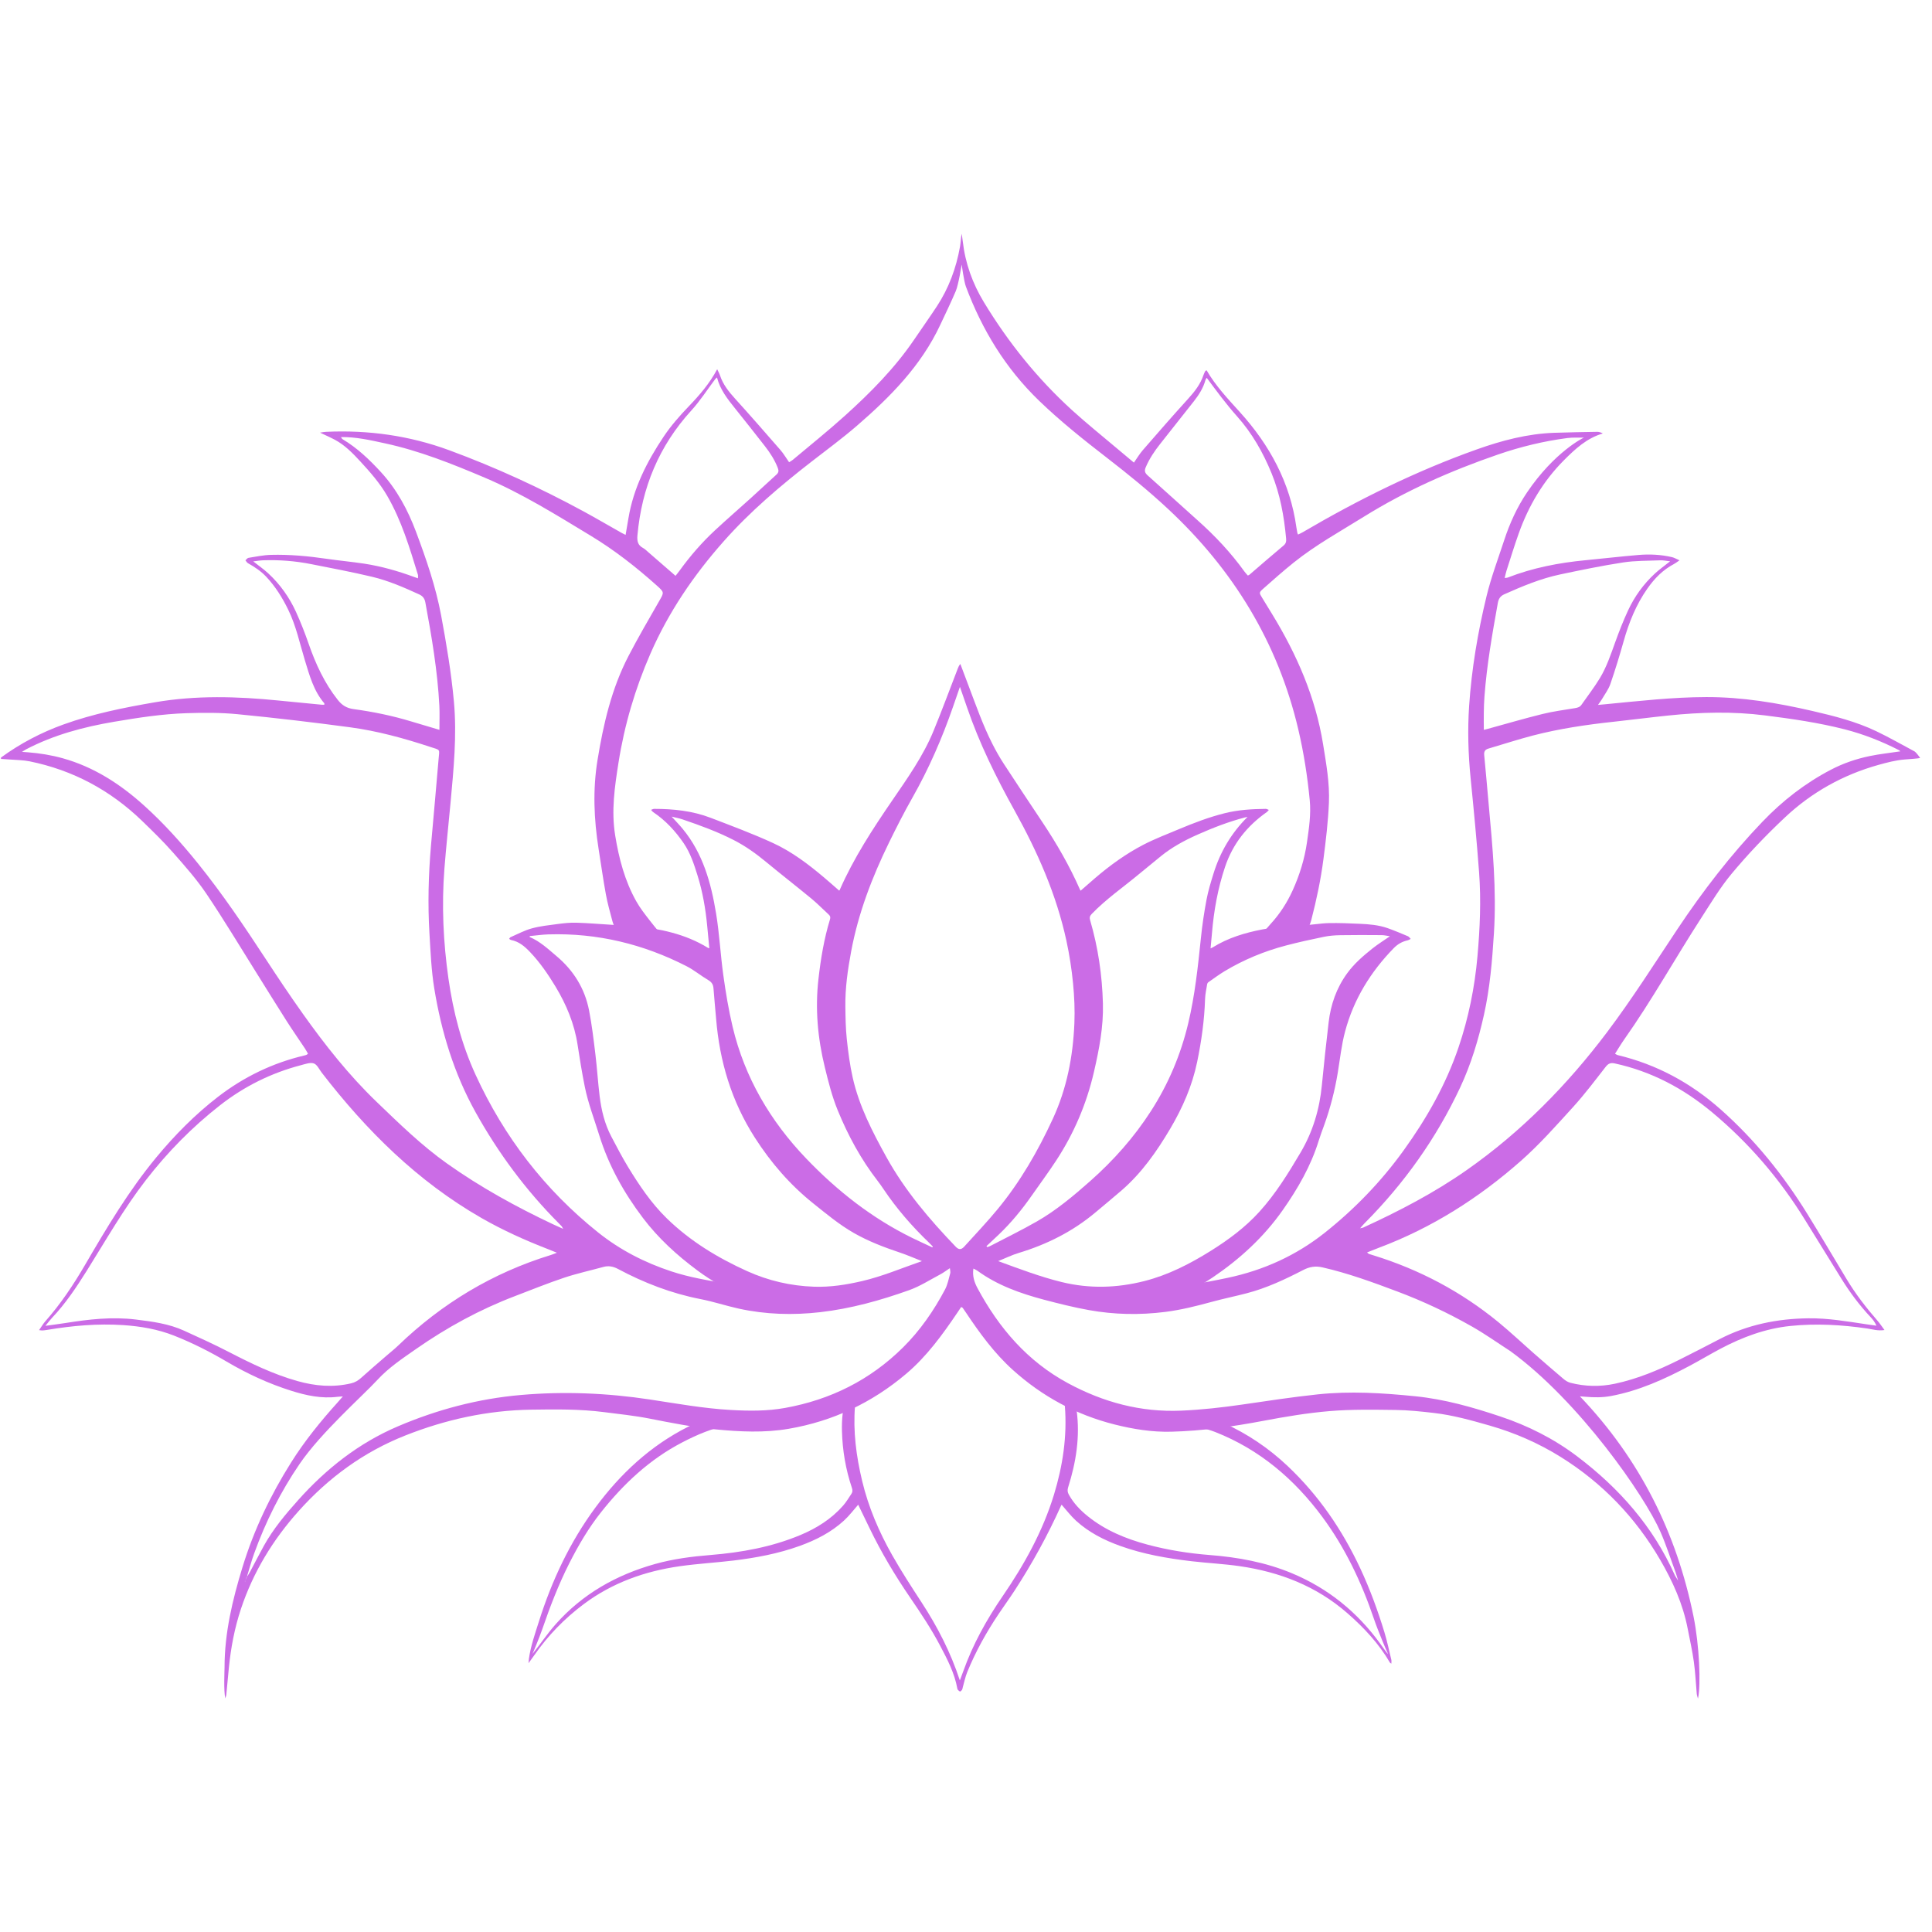 <svg xmlns="http://www.w3.org/2000/svg" xmlns:xlink="http://www.w3.org/1999/xlink" width="1080" zoomAndPan="magnify" viewBox="0 0 810 810" height="1080" preserveAspectRatio="xMidYMid meet" version="1.0"><defs><clipPath id="2e9d663a33"><path d="M 0 97.984 L 805.5 97.984 L 805.5 712.234 L 0 712.234 Z M 0 97.984 " clip-rule="nonzero"/></clipPath></defs><path fill="#cb6ce6" d="M 523.047 342.496 C 522.672 342.57 522.293 342.617 521.934 342.719 C 515.09 344.508 508.52 347.059 502.066 349.922 C 496.605 352.352 491.359 355.176 486.688 358.977 C 483.59 361.496 480.477 364.02 477.402 366.578 C 470.809 372.059 463.711 376.949 457.727 383.156 C 456.926 383.988 456.707 384.66 457.039 385.793 C 460.383 397.195 462.086 408.855 462.402 420.73 C 462.668 430.516 460.816 439.996 458.629 449.461 C 455.539 462.801 450.266 475.195 442.77 486.621 C 439.496 491.613 435.934 496.426 432.512 501.324 C 428.414 507.188 423.891 512.695 418.703 517.641 C 417 519.258 415.281 520.855 413.57 522.457 C 413.688 522.594 413.793 522.727 413.902 522.859 C 414.297 522.719 414.707 522.625 415.066 522.438 C 421.629 519.016 428.285 515.773 434.699 512.105 C 442.879 507.422 450.078 501.363 457.113 495.137 C 466.875 486.492 475.438 476.852 482.523 465.84 C 489.863 454.449 495.023 442.203 498.16 429.078 C 500.973 417.297 502.246 405.273 503.488 393.242 C 504.039 387.879 504.832 382.539 505.828 377.246 C 506.527 373.52 507.641 369.863 508.77 366.242 C 511.566 357.195 516.223 349.258 523.047 342.496 Z M 390.883 522.961 C 390.949 522.883 391.008 522.801 391.07 522.719 C 391.027 522.633 391.004 522.531 390.941 522.465 C 390.438 521.941 389.934 521.426 389.418 520.922 C 382.301 514.086 375.859 506.672 370.359 498.457 C 369.605 497.336 368.836 496.23 368.012 495.164 C 360.957 486.07 355.531 476.055 351.191 465.434 C 348.816 459.621 347.297 453.543 345.809 447.449 C 342.816 435.25 341.711 422.953 343.141 410.434 C 344.105 401.977 345.48 393.617 347.969 385.473 C 348.23 384.633 348.129 384.051 347.461 383.445 C 345.031 381.238 342.75 378.863 340.227 376.781 C 333.898 371.562 327.426 366.535 321.113 361.316 C 316.898 357.828 312.492 354.695 307.621 352.199 C 300.715 348.66 293.465 346.02 286.152 343.535 C 284.754 343.059 283.285 342.797 281.582 342.367 C 283.273 344.234 284.824 345.809 286.219 347.508 C 294.719 357.801 298.121 370.188 300.219 382.957 C 301.637 391.543 302.051 400.293 303.266 408.93 C 304.277 416.16 305.473 423.41 307.164 430.516 C 312.23 451.805 322.992 470.047 338.031 485.742 C 350.977 499.242 365.539 510.711 382.434 518.996 C 385.227 520.363 388.062 521.645 390.883 522.961 Z M 418.496 528.73 C 427.461 532 436.047 535.281 445.059 537.496 C 456.746 540.359 468.273 540.012 479.777 537.094 C 489.801 534.551 498.898 529.871 507.629 524.418 C 515.055 519.773 522.031 514.609 527.957 508.086 C 534.809 500.539 540.113 491.922 545.266 483.207 C 550.418 474.484 553.242 465.016 554.203 454.93 C 555.043 446.156 556.008 437.391 557.035 428.637 C 557.914 421.141 560.32 414.203 564.824 408.035 C 567.789 403.965 571.547 400.734 575.43 397.637 C 577.746 395.797 580.281 394.234 582.73 392.535 C 581.637 392.375 580.449 392.066 579.262 392.059 C 573.484 392.012 567.703 391.988 561.926 392.086 C 559.625 392.121 557.281 392.301 555.035 392.766 C 549.723 393.859 544.406 395.027 539.16 396.402 C 530.09 398.785 521.469 402.34 513.418 407.176 C 511.07 408.594 508.855 410.238 506.602 411.809 C 506.367 411.969 506.16 412.305 506.113 412.594 C 505.777 414.68 505.293 416.781 505.227 418.879 C 504.945 427.77 503.711 436.539 501.91 445.234 C 499.832 455.254 495.785 464.48 490.602 473.254 C 484.945 482.809 478.633 491.82 470.164 499.137 C 466.59 502.223 462.945 505.234 459.32 508.273 C 449.801 516.277 438.945 521.727 427.078 525.309 C 424.246 526.16 421.555 527.496 418.496 528.73 Z M 386.508 528.73 C 383.246 527.449 380.355 526.176 377.363 525.176 C 370.633 522.922 364.031 520.41 357.852 516.863 C 351.793 513.379 346.465 508.93 341.047 504.598 C 331.262 496.785 323.234 487.516 316.469 476.961 C 306.668 461.676 301.684 444.973 300.227 427.047 C 299.883 422.816 299.434 418.605 299.133 414.379 C 299.02 412.746 298.375 411.754 296.934 410.902 C 293.859 409.102 291.09 406.754 287.941 405.137 C 269.742 395.805 250.43 391.109 229.914 391.746 C 227.312 391.824 224.715 392.215 222.113 392.457 C 222.09 392.59 222.07 392.719 222.051 392.844 C 226.414 394.672 229.773 397.863 233.301 400.836 C 240.461 406.848 245.172 414.418 246.961 423.578 C 248.148 429.668 248.875 435.855 249.625 442.027 C 250.332 447.859 250.688 453.738 251.402 459.574 C 252.129 465.473 253.512 471.234 256.316 476.543 C 258.57 480.797 260.777 485.086 263.277 489.191 C 267.977 496.902 273 504.395 279.504 510.75 C 289.305 520.316 300.836 527.316 313.234 532.926 C 322.141 536.953 331.512 539.125 341.312 539.461 C 348.172 539.688 354.793 538.648 361.453 537.094 C 369.977 535.098 377.961 531.699 386.508 528.73 Z M 402.453 287.965 C 401.469 290.816 400.516 293.566 399.562 296.32 C 394.973 309.543 389.418 322.312 382.496 334.504 C 379.008 340.656 375.793 346.973 372.691 353.324 C 365.594 367.859 359.84 382.875 356.859 398.844 C 355.422 406.52 354.316 414.234 354.422 422.059 C 354.484 426.59 354.539 431.133 355.02 435.621 C 355.598 441.055 356.309 446.516 357.512 451.844 C 360.195 463.754 365.77 474.523 371.621 485.098 C 379.363 499.09 389.625 511.172 400.645 522.645 C 401.957 524.023 403.004 524.043 404.293 522.613 C 409.016 517.387 413.879 512.285 418.348 506.852 C 427.801 495.363 435.156 482.594 441.395 469.082 C 447.285 456.332 449.844 442.949 450.438 429.105 C 450.672 423.496 450.426 417.82 449.875 412.223 C 449.293 406.266 448.371 400.301 447.105 394.441 C 442.906 375.023 434.926 357.023 425.34 339.785 C 417.59 325.848 410.594 311.645 405.426 296.559 C 404.453 293.715 403.461 290.883 402.453 287.965 Z M 297.391 397.551 C 297.082 394.328 296.793 391.215 296.488 388.102 C 295.805 380.988 294.598 373.977 292.473 367.141 C 290.996 362.402 289.473 357.668 286.641 353.52 C 283.164 348.426 279.027 343.953 273.859 340.488 C 273.504 340.254 273.262 339.859 272.969 339.535 C 273.398 339.391 273.832 339.121 274.262 339.121 C 282.348 339.129 290.332 339.953 297.926 342.863 C 306.703 346.234 315.543 349.516 324.078 353.438 C 331.977 357.07 338.934 362.344 345.574 367.961 C 347.668 369.723 349.715 371.555 351.785 373.359 C 351.848 373.328 351.969 373.309 351.996 373.238 C 357.887 359.785 365.855 347.582 374.129 335.512 C 380.488 326.219 387.051 316.977 391.371 306.477 C 394.934 297.82 398.176 289.023 401.555 280.289 C 401.805 279.645 402.066 279 402.629 278.371 C 403.734 281.309 404.836 284.254 405.957 287.199 C 409.117 295.508 412.016 303.926 416.062 311.871 C 417.516 314.742 419.113 317.57 420.871 320.266 C 426.18 328.426 431.586 336.531 436.988 344.637 C 443.02 353.676 448.426 363.055 452.809 373.012 C 452.859 373.141 452.949 373.254 453.055 373.426 C 455.102 371.645 457.109 369.863 459.148 368.121 C 465.395 362.785 472.035 357.969 479.32 354.184 C 484.168 351.676 489.305 349.723 494.352 347.602 C 500.59 344.992 506.918 342.574 513.5 340.934 C 519.148 339.523 524.902 339.188 530.688 339.121 C 531.109 339.113 531.531 339.41 531.961 339.57 C 531.695 339.859 531.473 340.215 531.156 340.438 C 522.871 346.254 516.867 353.742 513.605 363.457 C 510.555 372.562 508.891 381.91 508.105 391.441 C 507.938 393.449 507.734 395.457 507.535 397.621 C 507.965 397.422 508.227 397.328 508.461 397.18 C 514.855 393.207 521.906 391.074 529.227 389.672 C 535.055 388.551 540.914 387.848 546.871 387.812 C 550.277 387.801 553.68 387.082 557.09 387.016 C 561.414 386.926 565.75 387.102 570.07 387.305 C 574.016 387.477 577.969 387.805 581.723 389.113 C 584.617 390.129 587.441 391.336 590.273 392.523 C 590.742 392.719 591.062 393.262 591.453 393.645 C 590.996 393.859 590.555 394.152 590.07 394.262 C 587.836 394.758 585.945 395.871 584.367 397.48 C 574.66 407.418 567.547 418.945 563.953 432.395 C 562.422 438.082 561.812 444.027 560.844 449.871 C 559.617 457.301 557.738 464.559 555.191 471.645 C 554.41 473.82 553.578 475.98 552.895 478.18 C 549.621 488.816 544.145 498.297 537.801 507.34 C 529.82 518.715 519.727 527.941 508.305 535.648 C 500.84 540.688 492.566 544.398 483.574 545.77 C 476.961 546.77 470.23 546.84 463.562 545.531 C 461.98 545.223 460.309 545.277 458.68 545.285 C 453.09 545.297 447.676 544.078 442.293 542.797 C 431.754 540.285 421.43 537.078 411.5 532.691 C 411.191 532.555 410.867 532.438 410.605 532.234 C 407.969 530.215 404.855 530.684 401.863 530.562 C 400.812 530.523 399.746 530.578 398.691 530.645 C 398.082 530.684 397.383 530.676 396.879 530.965 C 390.035 534.859 382.461 536.824 375.094 539.352 C 367.137 542.086 358.961 543.754 350.68 545.051 C 349.922 545.172 349.137 545.238 348.371 545.176 C 343.809 544.816 339.383 546.035 334.875 546.344 C 318.844 547.457 304.957 541.996 292.344 532.609 C 283.828 526.281 276.02 519.176 269.594 510.688 C 261.594 500.121 255.203 488.742 251.242 475.973 C 249.156 469.215 246.582 462.602 245.184 455.656 C 244.004 449.805 243.051 443.898 242.152 438.004 C 240.805 429.191 237.457 421.176 232.887 413.605 C 229.762 408.438 226.359 403.488 222.172 399.094 C 219.93 396.742 217.551 394.738 214.262 394.094 C 213.973 394.031 213.727 393.777 213.457 393.617 C 213.656 393.375 213.812 393.012 214.074 392.906 C 217.02 391.633 219.891 390.062 222.957 389.23 C 226.5 388.262 230.211 387.875 233.871 387.391 C 236.441 387.055 239.059 386.766 241.641 386.848 C 246.695 387 251.738 387.445 256.785 387.746 C 259.715 387.922 262.66 387.922 265.582 388.223 C 276.57 389.344 287.266 391.488 296.859 397.414 C 296.934 397.461 297.039 397.461 297.391 397.551 " fill-opacity="1" fill-rule="evenodd"/><path fill="#cb6ce6" d="M 223.227 693.418 C 226.555 689.316 229.453 684.93 232.953 680.977 C 244.219 668.27 258.395 660.27 274.625 655.715 C 282.227 653.582 290.016 652.582 297.852 651.945 C 310.848 650.891 323.574 648.602 335.656 643.531 C 342.426 640.691 348.594 636.812 353.492 631.23 C 354.82 629.719 355.84 627.941 356.973 626.273 C 357.496 625.5 357.469 624.707 357.168 623.809 C 354.566 616.074 353.203 608.109 352.996 599.949 C 352.875 595.004 353.277 590.113 355.027 585.438 C 355.418 584.41 355.941 583.395 356.59 582.531 C 356.934 582.074 357.711 581.953 358.289 581.68 C 358.555 582.254 359.066 582.84 359.039 583.395 C 358.945 585.414 358.629 587.422 358.469 589.441 C 357.609 600.09 358.984 610.516 361.453 620.855 C 364.086 631.875 368.5 642.188 374.047 651.984 C 377.891 658.773 382.152 665.328 386.418 671.871 C 393.027 682.012 398.531 692.664 402.422 704.516 C 402.957 703.07 403.414 701.91 403.832 700.738 C 407.863 689.398 413.641 678.996 420.434 669.094 C 429.473 655.914 437.18 642.008 441.879 626.652 C 445.562 614.59 447.445 602.211 446.453 589.527 C 446.305 587.602 446.031 585.699 445.855 583.773 C 445.781 582.961 445.703 581.867 446.688 581.754 C 447.301 581.684 448.238 582.324 448.621 582.914 C 450.293 585.465 450.996 588.375 451.391 591.355 C 452.859 602.391 451.145 613.086 447.816 623.586 C 447.461 624.707 447.547 625.594 448.09 626.586 C 450.078 630.211 452.867 633.121 456.047 635.68 C 463.434 641.625 471.996 645.152 481.074 647.582 C 489.621 649.871 498.309 651.254 507.125 651.945 C 519 652.871 530.605 654.984 541.676 659.605 C 556.922 665.98 569.105 675.945 578.633 689.074 C 579.609 690.418 581.664 693.391 581.926 693.395 C 581.133 691.566 580.297 689.754 579.559 687.902 C 578.344 684.863 577.082 681.836 576.035 678.742 C 570.848 663.445 563.992 648.949 554.371 635.953 C 542.648 620.113 528.031 607.68 509.508 600.387 C 505.461 598.797 501.066 598.086 496.832 596.965 C 495.812 596.695 494.766 596.461 493.801 596.043 C 492.766 595.609 492.719 594.684 493.746 594.258 C 494.793 593.828 495.953 593.574 497.09 593.5 C 502.645 593.117 507.938 594.305 512.969 596.582 C 522.938 601.09 531.91 607.137 539.859 614.652 C 552.863 626.938 562.758 641.41 570.312 657.574 C 574.363 666.242 577.633 675.188 580.418 684.312 C 581.578 688.109 582.387 692.016 583.32 695.879 C 583.43 696.328 583.336 696.824 583.336 697.477 C 583.047 697.293 582.852 697.246 582.777 697.121 C 578.09 689.07 571.836 682.391 564.859 676.305 C 551.867 664.961 536.504 659.035 519.672 656.613 C 512.996 655.652 506.234 655.332 499.531 654.547 C 489.367 653.352 479.301 651.609 469.629 648.125 C 462.863 645.695 456.504 642.457 451.148 637.586 C 448.938 635.566 447.105 633.121 445.09 630.859 C 445.133 630.793 444.973 631.008 444.855 631.25 C 439.262 643.672 432.734 655.574 425.293 666.988 C 423.188 670.215 420.91 673.34 418.766 676.543 C 413.57 684.277 409.055 692.391 405.527 701.02 C 404.688 703.059 404.273 705.258 403.656 707.379 C 403.555 707.75 403.523 708.156 403.328 708.473 C 403.141 708.773 402.75 709.191 402.508 709.156 C 402.168 709.105 401.852 708.715 401.562 708.426 C 401.441 708.305 401.387 708.086 401.355 707.895 C 400.188 701.449 397.207 695.746 394.188 690.02 C 390.473 682.969 386.078 676.359 381.582 669.793 C 375.23 660.512 369.48 650.863 364.582 640.727 C 362.957 637.352 361.32 633.98 359.805 630.855 C 357.852 633.07 356.039 635.504 353.832 637.516 C 348.461 642.441 342.051 645.691 335.242 648.145 C 326.305 651.367 317.02 653.109 307.629 654.25 C 300.113 655.156 292.539 655.574 285.051 656.641 C 270.383 658.719 256.723 663.566 244.75 672.523 C 236.703 678.547 229.746 685.668 224.016 693.945 C 223.258 695.039 221.566 697.301 221.566 697.301 C 221.566 697.301 221.664 696.047 221.75 695.422 C 222.5 690.117 224.277 685.078 225.883 679.996 C 231.309 662.758 238.91 646.574 249.645 632.023 C 260.059 617.918 272.637 606.168 288.453 598.199 C 294.523 595.137 300.832 593.066 307.742 593.496 C 308.828 593.562 309.922 593.824 310.977 594.145 C 311.336 594.254 311.793 594.805 311.793 595.152 C 311.793 595.48 311.305 596.004 310.934 596.113 C 309.184 596.629 307.418 597.125 305.621 597.461 C 298.629 598.754 292.215 601.508 285.93 604.781 C 272.344 611.867 261.48 622.07 252.066 633.914 C 246.816 640.523 242.535 647.809 238.703 655.359 C 234.16 664.324 230.586 673.664 227.316 683.145 C 226.145 686.547 223.277 693.457 223.227 693.418 " fill-opacity="1" fill-rule="evenodd"/><g clip-path="url(#2e9d663a33)"><path fill="#cb6ce6" d="M 283.219 241.418 C 283.863 240.594 284.414 239.938 284.918 239.238 C 289.336 233.125 294.262 227.438 299.785 222.309 C 304.734 217.715 309.84 213.301 314.848 208.77 C 318.422 205.535 321.926 202.223 325.508 199 C 326.453 198.148 326.559 197.391 326.109 196.223 C 324.809 192.848 322.883 189.863 320.684 187.043 C 316.523 181.73 312.352 176.414 308.125 171.16 C 304.996 167.262 301.918 163.359 300.602 158.246 C 300.227 158.594 300 158.762 299.836 158.977 C 296.531 163.352 293.551 168.035 289.867 172.074 C 276.273 186.969 269.051 204.488 267.25 224.445 C 267.043 226.801 267.371 228.559 269.586 229.738 C 270.418 230.188 271.117 230.906 271.84 231.535 C 275.559 234.75 279.262 237.969 283.219 241.418 Z M 505.926 158.398 C 505.762 158.68 505.496 158.984 505.395 159.332 C 504.48 162.652 502.684 165.5 500.59 168.168 C 495.895 174.16 491.148 180.125 486.422 186.098 C 484.02 189.129 481.879 192.312 480.355 195.902 C 479.711 197.41 480 198.289 481.199 199.348 C 488.199 205.555 495.09 211.883 502.066 218.109 C 509.367 224.613 516.035 231.684 521.746 239.633 C 522.172 240.238 522.703 240.762 523.16 241.293 C 523.504 241.125 523.703 241.078 523.836 240.957 C 528.594 236.879 533.305 232.742 538.121 228.738 C 539.207 227.84 539.316 226.914 539.203 225.707 C 538.336 216.359 536.691 207.188 533.117 198.438 C 529.547 189.707 524.93 181.594 518.645 174.555 C 514.074 169.445 510.051 163.934 505.926 158.398 Z M 700.203 235.332 C 698.543 235.152 697.297 234.863 696.07 234.918 C 690.875 235.133 685.621 235.023 680.504 235.809 C 671.656 237.172 662.867 238.984 654.102 240.836 C 645.965 242.559 638.305 245.754 630.723 249.137 C 629.016 249.895 628.293 251.043 627.973 252.805 C 625.637 265.805 623.348 278.805 622.367 291.996 C 622.027 296.602 622.059 301.191 622.105 306 C 622.891 305.801 623.34 305.688 623.793 305.566 C 631.406 303.484 638.98 301.25 646.648 299.359 C 651.133 298.25 655.734 297.648 660.301 296.895 C 661.395 296.715 662.348 296.465 663.02 295.508 C 665.598 291.797 668.387 288.215 670.73 284.355 C 673.586 279.645 675.324 274.398 677.195 269.227 C 678.828 264.711 680.578 260.207 682.609 255.852 C 685.32 250.043 689.059 244.883 693.773 240.508 C 695.66 238.754 697.781 237.266 700.203 235.332 Z M 184.227 305.988 C 184.227 302.383 184.367 299.109 184.199 295.848 C 183.434 281.277 180.992 266.922 178.336 252.598 C 178.012 250.852 177.219 249.887 175.703 249.188 C 169.297 246.25 162.809 243.438 155.961 241.809 C 147.527 239.801 138.992 238.207 130.484 236.516 C 123.836 235.199 117.113 234.668 110.336 234.902 C 109.035 234.945 107.734 235.188 106.176 235.367 C 108.484 237.199 110.617 238.668 112.504 240.418 C 117.441 244.996 121.305 250.418 124.09 256.531 C 126.082 260.906 127.84 265.406 129.418 269.949 C 132.348 278.383 136.02 286.367 141.621 293.441 C 143.441 295.742 145.371 296.902 148.258 297.297 C 156.383 298.406 164.414 300.043 172.277 302.426 C 176.125 303.598 180 304.727 184.227 305.988 Z M 233.484 525.215 C 231.953 524.598 230.902 524.148 229.828 523.738 C 220.191 520.008 210.801 515.781 201.828 510.637 C 175.02 495.25 153.59 473.961 134.871 449.691 C 133.82 448.32 132.945 446.309 131.57 445.848 C 130.047 445.328 128.008 446.109 126.25 446.562 C 113.766 449.816 102.398 455.453 92.27 463.379 C 80.594 472.496 70.27 483 61.184 494.738 C 51.887 506.758 44.41 519.934 36.387 532.758 C 32.02 539.734 27.484 546.52 21.82 552.504 C 20.984 553.383 20.266 554.375 19.039 555.859 C 22.266 555.41 24.801 555.102 27.324 554.699 C 37.16 553.121 47.008 551.996 56.977 553.223 C 63.875 554.066 70.773 554.969 77.172 557.891 C 83.48 560.77 89.812 563.637 95.965 566.824 C 105.223 571.613 114.562 576.156 124.648 579 C 132.113 581.109 139.582 581.777 147.219 579.969 C 148.895 579.57 150.176 578.793 151.422 577.66 C 154.926 574.492 158.523 571.434 162.09 568.34 C 163.688 566.945 165.367 565.637 166.895 564.168 C 185.273 546.465 206.547 533.656 230.969 526.156 C 231.672 525.941 232.352 525.645 233.484 525.215 Z M 573.148 525.09 C 573.613 525.473 573.742 525.645 573.906 525.707 C 574.539 525.926 575.191 526.109 575.832 526.309 C 595.121 532.281 612.668 541.555 628.273 554.371 C 633.266 558.469 637.961 562.91 642.816 567.172 C 647.023 570.848 651.238 574.52 655.504 578.121 C 656.352 578.84 657.402 579.492 658.465 579.758 C 664.629 581.328 670.828 581.457 677.082 580.129 C 686.496 578.121 695.27 574.438 703.84 570.191 C 709.621 567.328 715.34 564.32 721.074 561.363 C 732.715 555.363 745.172 552.859 758.176 552.707 C 766.41 552.605 774.484 554.02 782.59 555.223 C 783.961 555.422 785.328 555.609 786.695 555.805 C 786.047 554.281 785.227 553.234 784.32 552.277 C 779.613 547.27 775.527 541.797 771.918 535.953 C 766.852 527.754 761.766 519.559 756.707 511.359 C 746.141 494.223 733.184 479.133 717.719 466.258 C 705.758 456.301 692.34 449.188 677.023 445.852 C 675.223 445.465 674.27 445.887 673.164 447.301 C 668.715 453 664.367 458.801 659.512 464.137 C 652.445 471.906 645.434 479.836 637.578 486.762 C 619.961 502.301 600.316 514.789 578.195 523.094 C 576.578 523.707 574.988 524.363 573.148 525.09 Z M 796.746 315 C 796.555 314.836 796.379 314.625 796.156 314.508 C 788.926 310.812 781.41 307.84 773.535 305.812 C 762.488 302.977 751.238 301.363 739.949 299.934 C 726.461 298.223 712.996 298.578 699.531 299.977 C 691.855 300.766 684.207 301.766 676.539 302.594 C 665.113 303.828 653.77 305.496 642.637 308.383 C 636.398 310.008 630.258 312.027 624.059 313.84 C 622.617 314.254 622.113 315.059 622.262 316.59 C 622.934 323.398 623.496 330.223 624.121 337.047 C 625.777 355.102 627.488 373.133 626.332 391.328 C 625.609 402.809 624.672 414.188 622.16 425.449 C 619.824 435.938 616.754 446.16 612.199 455.891 C 602.195 477.234 588.715 496.164 572.098 512.863 C 571.531 513.426 571.031 514.051 570.219 514.965 C 570.961 514.801 571.246 514.789 571.48 514.688 C 586.582 507.758 601.316 500.102 614.922 490.559 C 637.781 474.531 657.129 454.871 673.895 432.586 C 684.34 418.699 693.629 404.023 703.246 389.578 C 713.914 373.57 725.598 358.398 738.926 344.496 C 747.355 335.707 756.801 328.359 767.59 322.723 C 772.754 320.02 778.23 318.152 783.906 316.977 C 788.121 316.113 792.414 315.656 796.746 315 Z M 236.094 515.203 C 235.699 514.473 235.629 514.277 235.504 514.137 C 235.113 513.715 234.703 513.305 234.301 512.898 C 220.453 499 208.902 483.422 199.367 466.277 C 190.355 450.055 185.051 432.641 182.07 414.426 C 180.824 406.789 180.516 399.078 180.051 391.383 C 179.309 379.125 179.637 366.891 180.676 354.672 C 181.715 342.57 182.883 330.473 183.871 318.359 C 184.246 313.844 184.801 314.598 180.402 313.152 C 169.402 309.531 158.219 306.449 146.734 304.914 C 131.066 302.812 115.355 300.969 99.621 299.434 C 92.551 298.742 85.363 298.773 78.246 299.004 C 68.016 299.332 57.898 300.895 47.82 302.605 C 35.02 304.781 22.582 308.094 10.992 314.133 C 10.539 314.375 10.109 314.672 9.207 315.215 C 10.441 315.309 11.109 315.359 11.766 315.406 C 16.676 315.797 21.512 316.574 26.27 317.898 C 39.312 321.527 50.352 328.68 60.258 337.59 C 68.512 345.012 75.945 353.27 82.922 361.914 C 93.234 374.688 102.387 388.289 111.371 402.012 C 116.434 409.754 121.586 417.457 126.949 425 C 136.289 438.145 146.258 450.77 157.93 461.988 C 167.391 471.082 176.758 480.254 187.512 487.875 C 201.48 497.781 216.422 505.992 231.879 513.293 C 233.082 513.855 234.301 514.395 236.094 515.203 Z M 142.863 183.246 L 142.789 183.305 L 142.891 183.16 C 143.145 183.492 143.324 183.965 143.66 184.164 C 149.785 187.801 154.867 192.68 159.648 197.867 C 166.344 205.141 170.953 213.727 174.395 222.902 C 178.691 234.359 182.684 245.91 184.949 258.027 C 187.176 269.984 189.184 281.953 190.297 294.062 C 191.617 308.375 190.168 322.586 188.867 336.805 C 188.027 345.93 187.035 355.043 186.324 364.176 C 185.117 379.629 185.84 395.047 188.027 410.363 C 190.016 424.246 193.504 437.773 199.387 450.598 C 211.344 476.652 228.344 498.781 250.766 516.703 C 259.992 524.082 270.332 529.363 281.508 533.047 C 289.129 535.562 297.027 536.871 304.93 538.172 C 311.426 539.246 317.918 539.93 324.492 540.043 C 327.191 540.09 329.895 540.254 332.57 540.555 C 335.156 540.852 337.852 541.039 340.215 541.969 C 341.723 542.574 343.094 542.863 344.609 542.801 C 346.348 542.734 348.098 542.715 349.809 542.453 C 356.281 541.469 362.742 540.332 369.223 539.352 C 378.934 537.883 388.223 535.16 396.879 530.441 C 397.934 529.867 398.793 529.309 399.188 528.062 C 399.793 526.129 401.215 524.961 403.281 525 C 405.352 525.043 406.527 526.375 407.332 528.207 C 407.656 528.926 408.23 529.711 408.91 530.074 C 411.277 531.355 413.711 532.535 416.184 533.617 C 421.328 535.863 426.656 537.508 432.211 538.406 C 440.488 539.75 448.734 541.285 457.039 542.465 C 460.281 542.922 463.723 543.723 466.828 541.613 C 467.043 541.469 467.387 541.5 467.676 541.473 C 472.566 540.984 477.449 540.18 482.34 540.078 C 493.312 539.855 504.039 537.992 514.691 535.742 C 529.723 532.562 543.43 526.371 555.504 516.762 C 568.043 506.789 579.062 495.363 588.434 482.375 C 598.082 469.008 606.18 454.789 611.492 439.129 C 615.688 426.758 618.27 414.027 619.43 400.984 C 620.477 389.234 620.992 377.48 620.113 365.727 C 619.137 352.547 617.875 339.391 616.559 326.246 C 615.551 316.133 615.262 306.008 615.941 295.895 C 616.988 280.371 619.586 265.043 623.242 249.949 C 625.168 242.004 628.078 234.301 630.629 226.516 C 632.949 219.426 636.027 212.633 640.207 206.461 C 651.82 189.285 664.066 183.414 664.078 183.473 C 661.793 183.52 659.477 183.352 657.215 183.641 C 647.238 184.938 637.484 187.305 627.996 190.574 C 608.434 197.316 589.566 205.602 571.941 216.555 C 561.953 222.766 551.621 228.465 542.41 235.844 C 538.047 239.348 533.855 243.062 529.668 246.766 C 527.781 248.43 527.871 248.531 529.152 250.613 C 530.559 252.914 531.969 255.215 533.379 257.523 C 543.73 274.457 551.555 292.379 554.727 312.133 C 556.027 320.227 557.496 328.258 557.156 336.551 C 556.82 344.469 555.887 352.297 554.867 360.141 C 553.754 368.77 551.961 377.238 549.781 385.645 C 549.465 386.848 549.012 388.043 548.414 389.129 C 547.453 390.859 546.066 391.934 543.898 391.297 C 543.551 391.188 542.992 391.035 542.812 391.203 C 541.348 392.609 539.766 392.551 538.016 391.859 C 537.652 391.719 537.047 391.941 536.652 392.168 C 535.402 392.871 534.176 393.625 532.988 394.422 C 530.988 395.766 529.031 397.18 527.031 398.508 C 526.562 398.816 525.977 399.004 525.422 399.121 C 524.57 399.285 524.145 398.73 524.48 397.906 C 524.664 397.461 524.91 397.031 525.211 396.664 C 527.66 393.57 529.969 390.336 532.641 387.449 C 536.551 383.211 539.605 378.473 541.973 373.254 C 544.898 366.797 546.957 360.09 547.965 353.078 C 548.797 347.258 549.688 341.449 549.117 335.512 C 548.16 325.512 546.613 315.602 544.32 305.832 C 535.754 269.305 516.973 238.777 489.652 213.324 C 481.535 205.758 472.922 198.773 464.141 191.98 C 454.297 184.367 444.582 176.637 435.59 167.961 C 421.555 154.402 411.742 138.277 404.957 120.148 C 404.145 117.973 403.188 110.922 403.188 110.922 C 403.188 110.922 401.891 119.254 400.711 122.051 C 398.684 126.836 396.395 131.512 394.195 136.223 C 386.191 153.332 373.262 166.41 359.246 178.516 C 353.195 183.742 346.734 188.508 340.406 193.41 C 327.199 203.656 314.492 214.426 303.375 226.992 C 290.812 241.18 280.285 256.652 272.688 274.062 C 266.293 288.73 261.797 303.949 259.309 319.742 C 257.719 329.836 256.234 339.887 257.91 350.219 C 259.488 359.934 261.93 369.281 266.762 377.875 C 268.352 380.715 270.398 383.316 272.402 385.895 C 275.18 389.465 278.133 392.898 280.973 396.43 C 281.527 397.125 282.535 398.047 281.668 398.859 C 281.293 399.215 279.836 398.789 279.113 398.336 C 276.992 397.012 275.039 395.422 272.941 394.059 C 271.07 392.844 269.398 391.242 266.668 392.25 C 264.777 392.953 262.977 390.316 260.75 391.402 C 260.516 391.523 259.977 391.25 259.703 391.016 C 259.121 390.523 258.477 390.02 258.113 389.375 C 257.543 388.383 257.055 387.309 256.758 386.203 C 255.777 382.48 254.711 378.754 254.02 374.973 C 252.859 368.625 251.969 362.223 250.953 355.848 C 249.008 343.48 248.48 331.121 250.504 318.695 C 252.969 303.586 256.383 288.762 263.48 275.074 C 267.52 267.293 271.941 259.703 276.309 252.094 C 278.477 248.316 278.598 248.379 275.262 245.398 C 266.688 237.734 257.672 230.676 247.809 224.699 C 233.281 215.91 218.906 206.91 203.199 200.25 C 189.598 194.484 175.918 189.008 161.422 185.875 C 155.301 184.547 149.191 183.133 142.863 183.246 Z M 633.246 566.48 C 627.898 563.027 622.699 559.32 617.176 556.18 C 607.113 550.453 596.652 545.531 585.785 541.445 C 575.484 537.57 565.18 533.797 554.43 531.348 C 551.531 530.684 549.043 531.082 546.402 532.449 C 538.777 536.387 531.004 540.051 522.645 542.219 C 517.793 543.48 512.875 544.488 508.043 545.809 C 501.617 547.566 495.184 549.184 488.562 550.023 C 477.848 551.383 467.164 551.176 456.57 549.27 C 450.223 548.129 443.945 546.559 437.703 544.91 C 427.789 542.277 418.168 538.879 409.754 532.746 C 409.312 532.422 408.781 532.215 408.105 531.852 C 407.613 535.004 408.512 537.621 409.828 540.078 C 418.832 556.824 430.781 570.754 447.781 579.926 C 462.621 587.934 478.328 592.152 495.258 591.422 C 503.836 591.047 512.363 590.094 520.867 588.859 C 531.359 587.328 541.852 585.727 552.391 584.605 C 566.07 583.148 579.773 584.012 593.41 585.395 C 605.648 586.629 617.445 589.984 629.078 593.879 C 640.699 597.762 651.52 603.223 661.281 610.617 C 678.859 623.938 693.117 640.027 702.16 660.379 C 702.391 660.895 703.516 662.531 703.559 662.719 C 703.508 662.539 702.832 660.07 702.531 659.27 C 700.418 653.594 698.586 647.805 696.164 642.262 C 689.5 627.043 662.074 587.461 633.246 566.48 Z M 102.715 662.887 C 102.922 662.371 103.129 661.855 103.34 661.344 C 103.781 660.668 104.277 660.016 104.66 659.305 C 106.66 655.574 108.578 651.789 110.625 648.086 C 114.531 641.027 119.684 634.879 125.016 628.914 C 136.789 615.738 150.457 604.988 166.781 598.016 C 183.277 590.973 200.449 586.414 218.395 584.852 C 236.469 583.281 254.418 584.02 272.324 586.723 C 283.66 588.434 294.941 590.504 306.441 591.141 C 314.074 591.57 321.637 591.645 329.203 590.273 C 348.25 586.824 364.828 578.559 378.598 564.918 C 385.777 557.812 391.473 549.547 396.203 540.641 C 397.301 538.562 397.746 536.121 398.395 533.816 C 398.551 533.273 398.32 532.625 398.242 531.684 C 396.711 532.684 395.562 533.578 394.305 534.242 C 389.969 536.535 385.77 539.254 381.188 540.898 C 369.102 545.219 356.75 548.652 343.945 550.129 C 332.449 551.449 321.02 551.121 309.707 548.641 C 304.348 547.457 299.105 545.707 293.719 544.66 C 281.48 542.277 270.035 537.855 259.086 532.012 C 257.152 530.98 255.16 530.562 252.973 531.168 C 247.492 532.684 241.91 533.887 236.531 535.684 C 229.594 538.004 222.797 540.77 215.953 543.379 C 201.188 549.004 187.418 556.512 174.484 565.535 C 168.793 569.508 162.996 573.344 158.238 578.512 C 151.961 585.32 134.664 600.512 125.594 613.785 C 117.648 625.418 111.371 637.988 106.574 651.258 C 105.363 654.586 104.461 658.023 103.414 661.418 C 103.156 661.922 102.902 662.426 102.648 662.926 C 102.707 662.988 102.797 663.035 102.828 663.109 C 102.848 663.16 102.801 663.25 102.781 663.316 C 102.762 663.176 102.734 663.035 102.715 662.887 Z M 0.414 317.602 C 8.473 311.719 17.227 307.121 26.586 303.746 C 39.059 299.25 52 296.66 65.035 294.422 C 82.227 291.469 99.434 291.965 116.672 293.688 C 122.715 294.293 128.766 294.875 134.812 295.453 C 135.188 295.492 135.57 295.461 135.965 295.461 C 135.965 295.199 136.047 294.949 135.953 294.844 C 131.477 289.617 129.754 283.141 127.812 276.793 C 125.652 269.699 124.145 262.406 120.863 255.68 C 118.402 250.613 115.461 245.887 111.59 241.773 C 109.383 239.426 106.734 237.688 103.949 236.117 C 103.512 235.871 103.246 235.32 102.895 234.91 C 103.324 234.555 103.707 233.953 104.176 233.879 C 107.312 233.383 110.449 232.711 113.609 232.629 C 121.426 232.43 129.211 233.141 136.953 234.281 C 142.199 235.051 147.492 235.523 152.73 236.32 C 159.902 237.422 166.855 239.406 173.656 241.91 C 174.102 242.078 174.551 242.219 175.234 242.461 C 175.234 241.828 175.344 241.371 175.223 240.984 C 171.738 229.645 168.359 218.285 162.352 207.91 C 159.273 202.59 155.289 198.035 151.168 193.566 C 147.961 190.09 144.676 186.676 140.441 184.398 C 138.527 183.379 136.535 182.516 134.176 181.387 C 135.242 181.234 135.953 181.07 136.664 181.047 C 154.402 180.227 171.633 182.609 188.363 188.773 C 207.773 195.922 226.492 204.543 244.656 214.398 C 250.074 217.344 255.402 220.473 260.777 223.504 C 261.172 223.727 261.602 223.914 262.285 224.25 C 262.711 221.793 263.098 219.559 263.469 217.316 C 265.559 204.672 271.215 193.559 278.246 183.051 C 281.312 178.477 284.93 174.355 288.754 170.371 C 293.223 165.727 297.461 160.855 300.684 154.805 C 301.152 155.816 301.59 156.555 301.852 157.348 C 303.113 161.211 305.555 164.242 308.246 167.211 C 314.652 174.273 320.93 181.469 327.199 188.668 C 328.52 190.184 329.539 191.953 330.828 193.785 C 331.316 193.484 331.895 193.203 332.363 192.809 C 339.676 186.668 347.145 180.688 354.23 174.297 C 364.984 164.594 375.168 154.32 383.355 142.254 C 386.5 137.625 389.734 133.062 392.809 128.387 C 397.797 120.785 400.879 112.402 402.477 103.48 C 402.797 101.688 402.797 99.844 403.191 97.984 C 403.34 99.043 403.523 100.098 403.641 101.164 C 404.676 110.324 407.727 118.805 412.477 126.648 C 422.684 143.496 434.922 158.734 449.5 172 C 455.633 177.582 462.121 182.77 468.445 188.129 C 470.727 190.062 473.023 191.961 475.402 193.949 C 476.684 192.129 477.766 190.293 479.141 188.707 C 485.402 181.5 491.66 174.301 498.086 167.242 C 500.852 164.203 503.312 161.07 504.609 157.133 C 504.789 156.586 505.059 156.07 505.332 155.562 C 505.406 155.426 505.648 155.379 505.879 155.258 C 509.648 161.781 514.785 167.195 519.805 172.75 C 532.305 186.566 540.918 202.367 543.516 221.082 C 543.621 221.848 543.766 222.613 543.91 223.363 C 543.945 223.551 544.047 223.719 544.215 224.113 C 544.863 223.793 545.523 223.52 546.141 223.156 C 569.48 209.473 593.641 197.496 619.168 188.414 C 629.66 184.676 640.371 181.855 651.566 181.453 C 657.633 181.238 663.703 181.164 669.777 181.047 C 670.348 181.031 671.723 181.469 671.965 181.742 C 665.309 183.688 660.492 188.145 655.766 192.883 C 647.004 201.664 640.887 212.023 636.746 223.617 C 634.895 228.793 633.297 234.059 631.605 239.285 C 631.32 240.18 631.145 241.105 630.836 242.324 C 631.441 242.246 631.801 242.273 632.105 242.152 C 642.609 238.051 653.559 235.945 664.75 234.871 C 672.137 234.168 679.512 233.301 686.906 232.676 C 691.621 232.273 696.359 232.504 700.992 233.582 C 701.941 233.805 702.812 234.34 704.141 234.918 C 703.039 235.656 702.449 236.141 701.793 236.48 C 697.145 238.922 693.613 242.566 690.641 246.809 C 685.938 253.516 682.934 260.984 680.719 268.848 C 679.02 274.867 677.191 280.867 675.148 286.785 C 674.379 289.02 672.867 290.996 671.66 293.078 C 671.246 293.797 670.715 294.453 669.965 295.539 C 671.348 295.414 672.258 295.332 673.176 295.246 C 687.191 293.902 701.203 292.285 715.305 292.254 C 730.441 292.207 745.254 294.703 759.953 298.098 C 769.078 300.211 778.156 302.512 786.645 306.566 C 792.109 309.176 797.383 312.215 802.746 315.066 C 803.168 315.293 804.656 317.16 805.027 317.797 C 804.336 318.012 799.973 318.309 798.512 318.422 C 794.797 318.723 791.18 319.676 787.582 320.676 C 772.734 324.828 759.605 332.141 748.359 342.695 C 740.41 350.164 732.875 358.035 725.891 366.441 C 721.129 372.188 717.324 378.559 713.293 384.793 C 702.348 401.715 692.559 419.375 680.918 435.855 C 679.59 437.742 678.426 439.734 677.109 441.785 C 677.605 442.043 677.906 442.281 678.242 442.363 C 694.531 446.254 708.777 453.965 721.297 465.043 C 735.727 477.812 747.664 492.641 757.762 508.977 C 763.344 517.996 768.703 527.156 774.176 536.238 C 777.922 542.453 782.324 548.184 787.094 553.645 C 788.086 554.785 788.918 556.062 790.078 557.617 C 787.293 558.059 785.102 557.309 782.898 556.988 C 772.172 555.422 761.43 554.793 750.602 555.918 C 740.16 557 730.555 560.582 721.363 565.441 C 717.023 567.742 712.801 570.273 708.461 572.586 C 697.961 578.176 687.199 583.086 675.383 585.289 C 671.836 585.945 668.293 585.918 664.723 585.598 C 664.195 585.551 663.664 585.516 662.395 585.422 C 687.59 611.84 702.918 642.711 710.02 677.707 C 712.453 689.711 713.172 706.293 711.883 712.148 C 711.613 711.156 711.418 710.695 711.379 710.219 C 710.977 705.707 710.777 701.168 710.152 696.691 C 709.496 692.02 708.461 687.406 707.562 682.77 C 705.551 672.406 701.262 662.922 696.004 653.902 C 685.664 636.176 671.797 621.742 654.359 610.852 C 645.066 605.055 635.098 600.707 624.555 597.68 C 616.859 595.473 609.145 593.312 601.168 592.387 C 595.809 591.77 590.414 591.191 585.023 591.133 C 575.867 591.02 566.664 590.844 557.559 591.602 C 548.164 592.387 538.805 593.957 529.527 595.715 C 516.801 598.125 504.023 599.914 491.078 600.25 C 483.012 600.461 475.109 599.184 467.32 597.227 C 451.195 593.172 436.969 585.465 424.648 574.363 C 416.867 567.352 410.715 558.906 404.918 550.215 C 404.488 549.578 404.066 548.934 403.609 548.316 C 403.508 548.176 403.281 548.137 402.965 547.977 C 402.449 548.742 401.926 549.531 401.395 550.316 C 395.113 559.609 388.527 568.695 379.91 575.98 C 365.629 588.078 349.266 595.824 330.734 599.016 C 320.43 600.789 310.164 600.258 299.879 599.266 C 290.559 598.367 281.387 596.527 272.195 594.73 C 265.965 593.508 259.609 592.863 253.301 592.047 C 243.125 590.73 232.898 590.859 222.676 591.012 C 204.418 591.293 186.887 595.125 169.969 601.816 C 152.516 608.711 137.777 619.488 125.266 633.445 C 114.43 645.535 106.148 659.121 101.023 674.516 C 98.348 682.559 96.77 690.914 95.938 699.383 C 95.578 703.117 95.242 706.855 94.871 710.594 C 94.84 710.949 94.676 711.285 94.457 712.055 C 93.719 708.883 94.141 700.453 94.141 699.012 C 94.152 684.566 97.48 670.719 101.668 657.035 C 106.438 641.449 113.41 626.855 122.086 613.086 C 127.754 604.082 134.441 595.844 141.562 587.953 C 142.199 587.254 142.809 586.531 143.75 585.449 C 142.695 585.531 142.086 585.543 141.488 585.617 C 134.812 586.449 128.426 585.082 122.133 583.094 C 112.617 580.102 103.633 575.934 95.039 570.871 C 87.977 566.703 80.648 563.004 73.012 559.984 C 66.148 557.27 58.918 556.039 51.57 555.551 C 40.93 554.848 30.383 555.805 19.883 557.543 C 19.219 557.652 18.547 557.75 17.883 557.797 C 17.527 557.832 17.164 557.738 16.375 557.664 C 17.355 556.27 18.066 555.027 18.992 553.973 C 25.406 546.723 30.73 538.742 35.617 530.375 C 44.699 514.797 53.926 499.277 65.465 485.312 C 73.242 475.914 81.777 467.262 91.438 459.816 C 102.258 451.48 114.348 445.625 127.699 442.492 C 127.98 442.426 128.258 442.344 128.523 442.223 C 128.691 442.148 128.828 442 129.121 441.785 C 128.719 441.074 128.336 440.324 127.875 439.625 C 125.316 435.77 122.66 431.969 120.172 428.066 C 115.871 421.316 111.68 414.504 107.426 407.723 C 100.5 396.695 93.82 385.504 86.539 374.723 C 82.398 368.59 77.441 362.988 72.535 357.426 C 68.465 352.797 64.023 348.48 59.59 344.188 C 46.289 331.324 30.598 322.895 12.441 319.199 C 9.73 318.648 6.906 318.656 4.129 318.426 C 2.895 318.32 1.656 318.262 0.414 318.18 C 0.414 317.984 0.414 317.797 0.414 317.602 " fill-opacity="1" fill-rule="evenodd"/></g></svg>